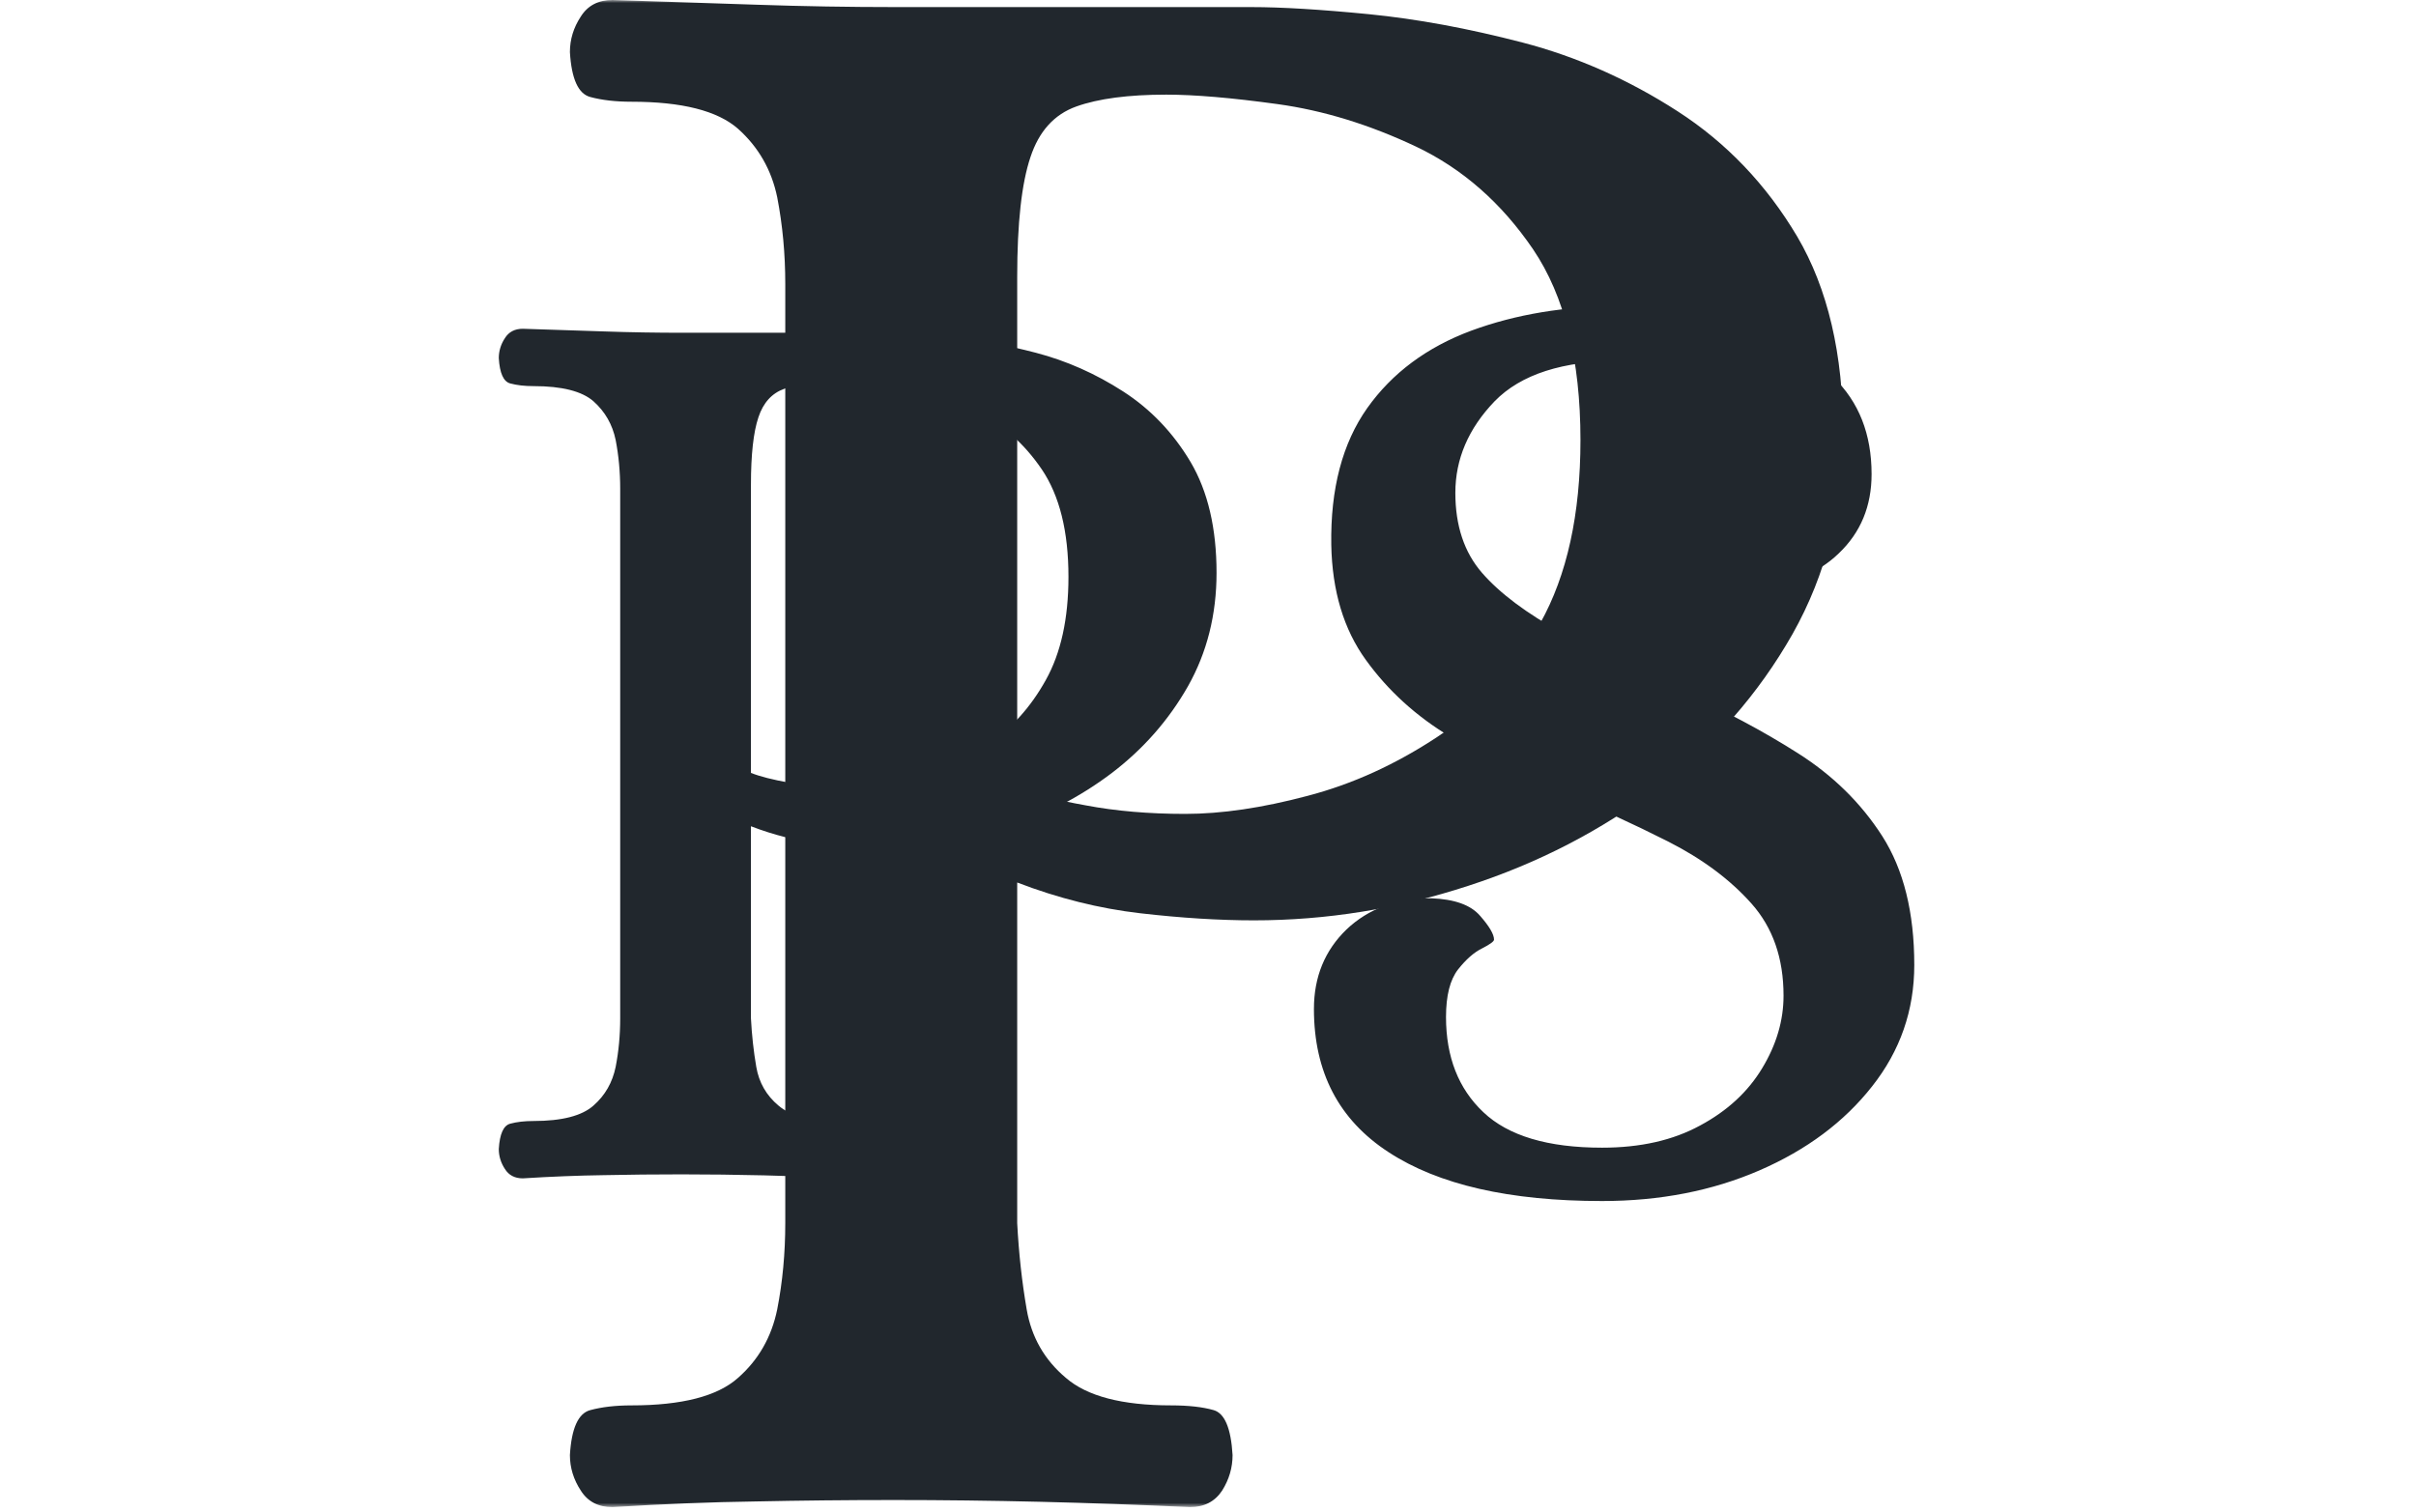 <svg xmlns="http://www.w3.org/2000/svg" version="1.1" xmlns:xlink="http://www.w3.org/1999/xlink" xmlns:svgjs="http://svgjs.dev/svgjs" width="1500" height="939" viewBox="0 0 1500 939"><g transform="matrix(1,0,0,1,-0.909,-1.515)"><svg viewBox="0 0 396 248" data-background-color="#f9f6ed" preserveAspectRatio="xMidYMid meet" height="939" width="1500" xmlns="http://www.w3.org/2000/svg" xmlns:xlink="http://www.w3.org/1999/xlink"><g id="tight-bounds" transform="matrix(1,0,0,1,0.24,0.4)"><svg viewBox="0 0 395.52 247.2" height="247.2" width="395.52"><g><svg></svg></g><g><svg viewBox="0 0 395.52 247.2" height="247.2" width="395.52"><mask id="9957bd5e-6bbe-414d-8dc0-ba7779a6794f"><rect width="395.52" height="247.2" fill="white"></rect><g transform="matrix(1,0,0,1,67.475,37.08)" id="clone"><svg viewBox="0 0 260.57 173.04" height="173.04" width="260.57"><g><svg viewBox="0 0 260.57 173.04" height="173.04" width="260.57"><g><svg viewBox="0 0 260.57 173.04" height="173.04" width="260.57"><g><svg viewBox="0 0 260.57 173.04" height="173.04" width="260.57"><g id="SvgjsG3616"><svg viewBox="0 0 260.57 173.04" height="173.04" width="260.57" id="SvgjsSvg3615"><g><svg viewBox="0 0 260.57 173.04" height="173.04" width="260.57"><g transform="matrix(1,0,0,1,0,0)"><svg width="260.57" viewBox="-0.9 -35.55 59.05 39.55" height="173.04" data-palette-color="#21272d"><path d="M3 0.15L3 0.15Q2.55 0.15 2.33-0.2 2.1-0.55 2.1-0.95L2.1-0.95Q2.15-1.8 2.53-1.9 2.9-2 3.4-2L3.4-2Q5-2 5.65-2.58 6.3-3.15 6.48-4.03 6.65-4.9 6.65-5.85L6.65-5.85 6.65-25.7Q6.65-26.65 6.48-27.53 6.3-28.4 5.65-28.98 5-29.55 3.4-29.55L3.4-29.55Q2.9-29.55 2.53-29.65 2.15-29.75 2.1-30.6L2.1-30.6Q2.1-31 2.33-31.35 2.55-31.7 3-31.7L3-31.7Q4.6-31.65 6.05-31.6 7.5-31.55 9-31.55L9-31.55 16.5-31.55Q17.45-31.55 18.98-31.4 20.5-31.25 22.23-30.8 23.95-30.35 25.5-29.35 27.05-28.35 28.03-26.7 29-25.05 29-22.55L29-22.55Q29-20.2 27.93-18.3 26.85-16.4 25.08-15.05 23.3-13.7 21.08-12.98 18.85-12.25 16.55-12.25L16.55-12.25Q15.45-12.25 14.15-12.4 12.85-12.55 11.55-13.05L11.55-13.05 11.55-5.85Q11.6-4.9 11.75-4.03 11.9-3.15 12.58-2.58 13.25-2 14.8-2L14.8-2Q15.35-2 15.7-1.9 16.05-1.8 16.1-0.95L16.1-0.95Q16.1-0.55 15.88-0.2 15.65 0.15 15.2 0.15L15.2 0.15Q12 0 8.95 0L8.95 0Q7.45 0 6.03 0.03 4.6 0.05 3 0.15ZM15.1-14.5L15.1-14.5Q16.25-14.5 17.68-14.88 19.1-15.25 20.43-16.13 21.75-17 22.6-18.53 23.45-20.05 23.45-22.4L23.45-22.4Q23.45-24.95 22.45-26.43 21.45-27.9 19.98-28.6 18.5-29.3 17.05-29.5 15.6-29.7 14.7-29.7L14.7-29.7Q13.5-29.7 12.8-29.45 12.1-29.2 11.83-28.38 11.55-27.55 11.55-25.85L11.55-25.85 11.55-15.05Q12.05-14.85 13-14.68 13.95-14.5 15.1-14.5ZM43.45 1L43.45 1Q38.25 1 35.45-0.83 32.65-2.65 32.65-6.2L32.65-6.2Q32.65-8 33.87-9.18 35.1-10.35 37.05-10.35L37.05-10.35Q38.35-10.3 38.87-9.7 39.4-9.1 39.4-8.8L39.4-8.8Q39.4-8.7 38.95-8.47 38.5-8.25 38.05-7.68 37.6-7.1 37.6-5.9L37.6-5.9Q37.6-3.65 39-2.33 40.4-1 43.45-1L43.45-1Q45.6-1 47.12-1.83 48.65-2.65 49.45-3.98 50.25-5.3 50.25-6.7L50.25-6.7Q50.25-8.8 49.05-10.15 47.85-11.5 45.92-12.48 44-13.45 41.85-14.35 39.7-15.25 37.77-16.4 35.85-17.55 34.6-19.28 33.35-21 33.3-23.6L33.3-23.6Q33.25-26.75 34.65-28.73 36.05-30.7 38.55-31.63 41.05-32.55 44.1-32.55L44.1-32.55Q46.35-32.55 48.52-31.9 50.7-31.25 52.12-29.88 53.55-28.5 53.55-26.25L53.55-26.25Q53.55-24.45 52.32-23.28 51.1-22.1 49.15-22.1L49.15-22.1Q47.85-22.2 47.32-22.78 46.8-23.35 46.8-23.65L46.8-23.65Q46.8-23.8 47.4-24.03 48-24.25 48.6-24.83 49.2-25.4 49.2-26.55L49.2-26.55Q49.2-28.45 47.75-29.48 46.3-30.5 44.15-30.5L44.15-30.5Q40.9-30.5 39.42-28.98 37.95-27.45 37.95-25.55L37.95-25.55Q37.95-23.7 38.95-22.55 39.95-21.4 41.95-20.3L41.95-20.3Q44.2-19.1 46.5-18.07 48.8-17.05 50.77-15.8 52.75-14.55 53.95-12.68 55.15-10.8 55.15-7.85L55.15-7.85Q55.15-5.3 53.57-3.3 52-1.3 49.35-0.15 46.7 1 43.45 1Z" opacity="1" transform="matrix(1,0,0,1,0,0)" fill="black" class="wordmark-text-0" id="SvgjsPath3614" stroke-width="5" stroke="black" stroke-linejoin="round"></path></svg></g></svg></g></svg></g></svg></g></svg></g></svg></g></svg></g></mask><g mask="url(#9957bd5e-6bbe-414d-8dc0-ba7779a6794f)"><g><path d="M100.355 247.2v0c-2.328 0-4.062-0.905-5.2-2.716-1.19-1.811-1.785-3.751-1.786-5.822v0c0.259-4.398 1.371-6.856 3.338-7.373 1.914-0.517 4.165-0.776 6.752-0.776v0c8.279 0 14.1-1.501 17.463-4.502 3.363-2.949 5.511-6.701 6.442-11.254 0.88-4.502 1.319-9.21 1.32-14.125v0-154.064c0-4.916-0.44-9.65-1.32-14.203-0.931-4.502-3.079-8.253-6.442-11.254-3.363-2.949-9.184-4.424-17.463-4.424v0c-2.587 0-4.838-0.259-6.752-0.776-1.966-0.517-3.079-2.975-3.338-7.373v0c0-2.07 0.595-4.01 1.786-5.822 1.138-1.811 2.872-2.716 5.2-2.716v0c8.279 0.259 16.17 0.517 23.672 0.776 7.503 0.259 15.135 0.388 22.896 0.388v0h58.21c4.916 0 11.332 0.388 19.249 1.164 7.865 0.776 16.273 2.328 25.224 4.657 8.9 2.328 17.36 6.08 25.38 11.254 8.02 5.174 14.566 12.03 19.636 20.568 5.019 8.538 7.529 19.274 7.529 32.21v0c0 12.159-2.768 23.155-8.305 32.986-5.588 9.831-12.962 18.239-22.12 25.224-9.21 6.985-19.559 12.341-31.046 16.066-11.539 3.777-23.258 5.666-35.159 5.666v0c-5.692 0-11.901-0.388-18.627-1.164-6.727-0.776-13.453-2.458-20.18-5.045v0 55.882c0.259 4.916 0.776 9.624 1.553 14.125 0.776 4.553 2.923 8.305 6.442 11.254 3.467 3.001 9.21 4.502 17.23 4.502v0c2.846 0 5.174 0.259 6.985 0.776 1.811 0.517 2.846 2.975 3.105 7.373v0c0 2.07-0.569 4.01-1.708 5.822-1.19 1.811-2.949 2.716-5.277 2.716v0c-16.558-0.776-32.727-1.164-48.509-1.164v0c-7.761 0-15.316 0.078-22.663 0.233-7.399 0.103-15.238 0.414-23.517 0.931zM194.267 133.496v0c5.95 0 12.625-0.983 20.025-2.95 7.347-1.914 14.462-5.148 21.344-9.701 6.83-4.502 12.444-10.711 16.842-18.628 4.398-7.865 6.597-17.877 6.597-30.036v0c0-13.194-2.587-23.62-7.761-31.279-5.174-7.606-11.564-13.22-19.171-16.842-7.658-3.622-15.238-5.95-22.741-6.985-7.503-1.035-13.582-1.552-18.239-1.552v0c-6.209 0-11.125 0.647-14.747 1.94-3.622 1.294-6.131 4.062-7.528 8.305-1.449 4.295-2.173 10.84-2.174 19.636v0 83.823c2.587 1.035 6.338 1.992 11.254 2.872 4.916 0.931 10.349 1.397 16.299 1.397z" fill="#21272d" fill-rule="nonzero" stroke="none" stroke-width="1" stroke-linecap="butt" stroke-linejoin="miter" stroke-miterlimit="10" stroke-dasharray="" stroke-dashoffset="0" font-family="none" font-weight="none" font-size="none" text-anchor="none" style="mix-blend-mode: normal" data-fill-palette-color="tertiary"></path></g></g><g transform="matrix(1,0,0,1,67.475,37.08)"><svg viewBox="0 0 260.57 173.04" height="173.04" width="260.57"><g><svg viewBox="0 0 260.57 173.04" height="173.04" width="260.57"><g><svg viewBox="0 0 260.57 173.04" height="173.04" width="260.57"><g><svg viewBox="0 0 260.57 173.04" height="173.04" width="260.57"><g id="textblocktransform"><svg viewBox="0 0 260.57 173.04" height="173.04" width="260.57" id="textblock"><g><svg viewBox="0 0 260.57 173.04" height="173.04" width="260.57"><g transform="matrix(1,0,0,1,0,0)"><svg width="260.57" viewBox="-0.9 -35.55 59.05 39.55" height="173.04" data-palette-color="#21272d"><path d="M3 0.15L3 0.15Q2.55 0.15 2.33-0.2 2.1-0.55 2.1-0.95L2.1-0.95Q2.15-1.8 2.53-1.9 2.9-2 3.4-2L3.4-2Q5-2 5.65-2.58 6.3-3.15 6.48-4.03 6.65-4.9 6.65-5.85L6.65-5.85 6.65-25.7Q6.65-26.65 6.48-27.53 6.3-28.4 5.65-28.98 5-29.55 3.4-29.55L3.4-29.55Q2.9-29.55 2.53-29.65 2.15-29.75 2.1-30.6L2.1-30.6Q2.1-31 2.33-31.35 2.55-31.7 3-31.7L3-31.7Q4.6-31.65 6.05-31.6 7.5-31.55 9-31.55L9-31.55 16.5-31.55Q17.45-31.55 18.98-31.4 20.5-31.25 22.23-30.8 23.95-30.35 25.5-29.35 27.05-28.35 28.03-26.7 29-25.05 29-22.55L29-22.55Q29-20.2 27.93-18.3 26.85-16.4 25.08-15.05 23.3-13.7 21.08-12.98 18.85-12.25 16.55-12.25L16.55-12.25Q15.45-12.25 14.15-12.4 12.85-12.55 11.55-13.05L11.55-13.05 11.55-5.85Q11.6-4.9 11.75-4.03 11.9-3.15 12.58-2.58 13.25-2 14.8-2L14.8-2Q15.35-2 15.7-1.9 16.05-1.8 16.1-0.95L16.1-0.95Q16.1-0.55 15.88-0.2 15.65 0.15 15.2 0.15L15.2 0.15Q12 0 8.95 0L8.95 0Q7.45 0 6.03 0.03 4.6 0.05 3 0.15ZM15.1-14.5L15.1-14.5Q16.25-14.5 17.68-14.88 19.1-15.25 20.43-16.13 21.75-17 22.6-18.53 23.45-20.05 23.45-22.4L23.45-22.4Q23.45-24.95 22.45-26.43 21.45-27.9 19.98-28.6 18.5-29.3 17.05-29.5 15.6-29.7 14.7-29.7L14.7-29.7Q13.5-29.7 12.8-29.45 12.1-29.2 11.83-28.38 11.55-27.55 11.55-25.85L11.55-25.85 11.55-15.05Q12.05-14.85 13-14.68 13.95-14.5 15.1-14.5ZM43.45 1L43.45 1Q38.25 1 35.45-0.83 32.65-2.65 32.65-6.2L32.65-6.2Q32.65-8 33.87-9.18 35.1-10.35 37.05-10.35L37.05-10.35Q38.35-10.3 38.87-9.7 39.4-9.1 39.4-8.8L39.4-8.8Q39.4-8.7 38.95-8.47 38.5-8.25 38.05-7.68 37.6-7.1 37.6-5.9L37.6-5.9Q37.6-3.65 39-2.33 40.4-1 43.45-1L43.45-1Q45.6-1 47.12-1.83 48.65-2.65 49.45-3.98 50.25-5.3 50.25-6.7L50.25-6.7Q50.25-8.8 49.05-10.15 47.85-11.5 45.92-12.48 44-13.45 41.85-14.35 39.7-15.25 37.77-16.4 35.85-17.55 34.6-19.28 33.35-21 33.3-23.6L33.3-23.6Q33.25-26.75 34.65-28.73 36.05-30.7 38.55-31.63 41.05-32.55 44.1-32.55L44.1-32.55Q46.35-32.55 48.52-31.9 50.7-31.25 52.12-29.88 53.55-28.5 53.55-26.25L53.55-26.25Q53.55-24.45 52.32-23.28 51.1-22.1 49.15-22.1L49.15-22.1Q47.85-22.2 47.32-22.78 46.8-23.35 46.8-23.65L46.8-23.65Q46.8-23.8 47.4-24.03 48-24.25 48.6-24.83 49.2-25.4 49.2-26.55L49.2-26.55Q49.2-28.45 47.75-29.48 46.3-30.5 44.15-30.5L44.15-30.5Q40.9-30.5 39.42-28.98 37.95-27.45 37.95-25.55L37.95-25.55Q37.95-23.7 38.95-22.55 39.95-21.4 41.95-20.3L41.95-20.3Q44.2-19.1 46.5-18.07 48.8-17.05 50.77-15.8 52.75-14.55 53.95-12.68 55.15-10.8 55.15-7.85L55.15-7.85Q55.15-5.3 53.57-3.3 52-1.3 49.35-0.15 46.7 1 43.45 1Z" opacity="1" transform="matrix(1,0,0,1,0,0)" fill="#21272d" class="wordmark-text-0" data-fill-palette-color="primary" id="text-0"></path></svg></g></svg></g></svg></g></svg></g></svg></g></svg></g></svg></g></svg></g><defs></defs></svg><rect width="395.52" height="247.2" fill="none" stroke="none" visibility="hidden"></rect></g></svg></g></svg>